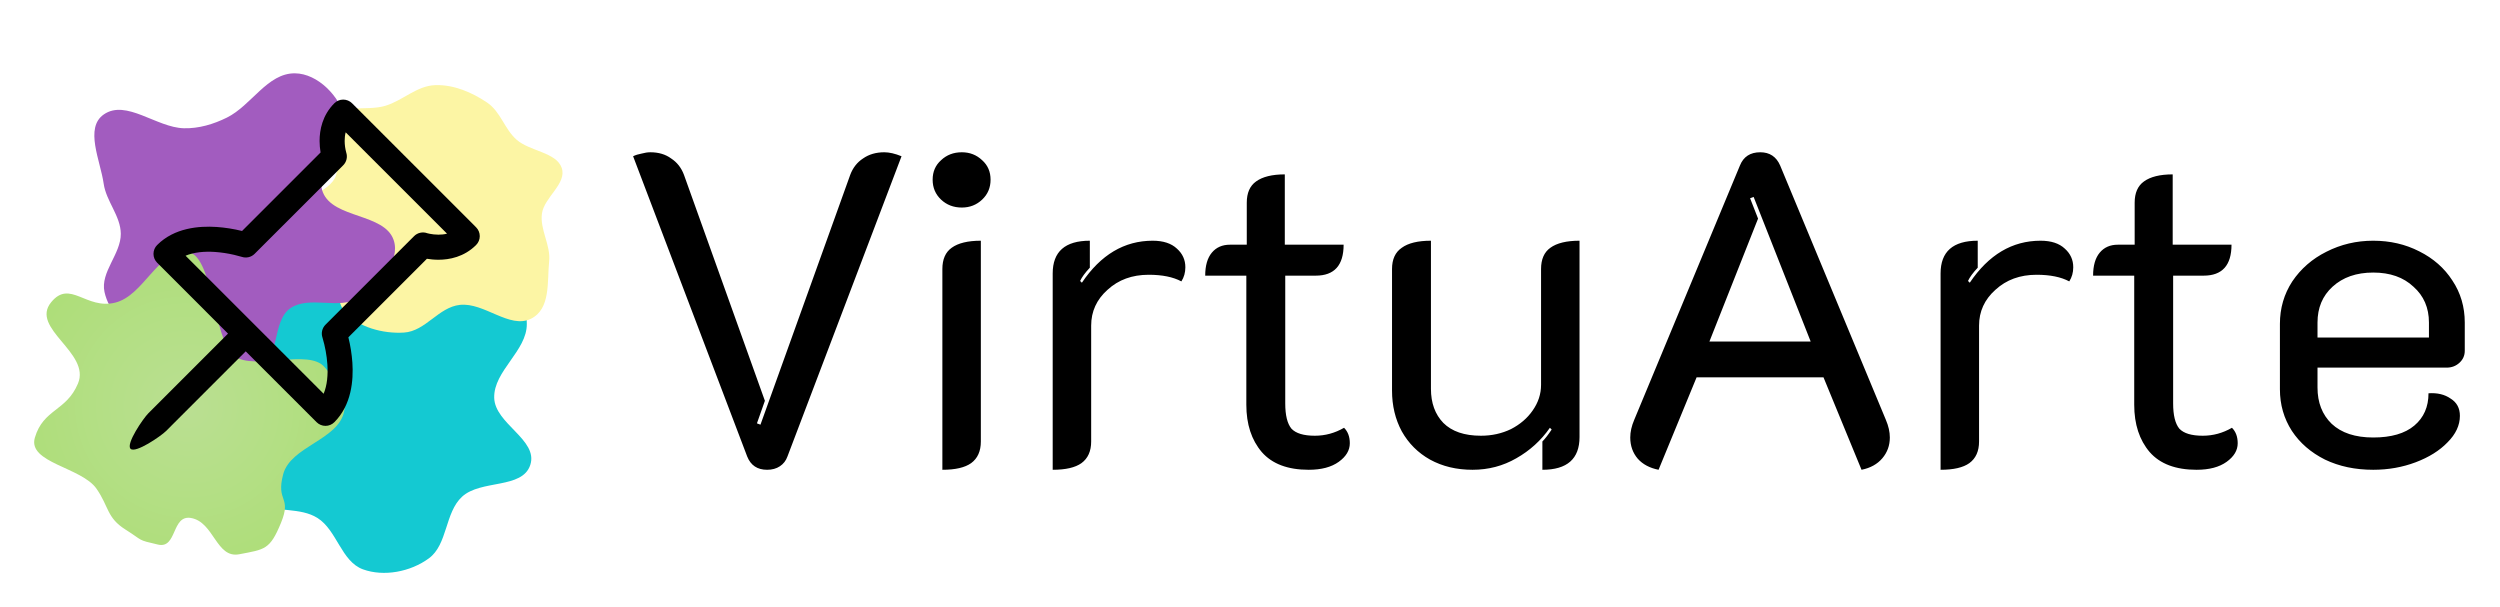 <svg width="424" height="103" viewBox="0 0 424 103" fill="none" xmlns="http://www.w3.org/2000/svg">
<path d="M130.1 79.675C128.45 79.675 127.325 78.925 126.725 77.425L107.375 26.5C107.775 26.3 108.25 26.15 108.8 26.05C109.35 25.9 109.85 25.825 110.3 25.825C111.7 25.825 112.875 26.175 113.825 26.875C114.825 27.525 115.55 28.45 116 29.65L129.725 67.975L128.375 71.8L128.975 72.025L144.2 29.65C144.65 28.45 145.375 27.525 146.375 26.875C147.375 26.175 148.575 25.825 149.975 25.825C150.825 25.825 151.8 26.05 152.9 26.5L133.55 77.425C133.3 78.125 132.875 78.675 132.275 79.075C131.675 79.475 130.95 79.675 130.1 79.675ZM163.126 35.2C161.726 35.2 160.551 34.75 159.601 33.85C158.651 32.95 158.176 31.825 158.176 30.475C158.176 29.125 158.651 28.025 159.601 27.175C160.551 26.275 161.726 25.825 163.126 25.825C164.476 25.825 165.626 26.275 166.576 27.175C167.526 28.025 168.001 29.125 168.001 30.475C168.001 31.825 167.526 32.95 166.576 33.85C165.626 34.75 164.476 35.2 163.126 35.2ZM159.826 45.625C159.826 43.975 160.351 42.775 161.401 42.025C162.501 41.225 164.151 40.825 166.351 40.825V74.875C166.351 76.525 165.801 77.75 164.701 78.55C163.651 79.3 162.026 79.675 159.826 79.675V45.625ZM194.812 46.6C192.012 46.6 189.687 47.45 187.837 49.15C185.987 50.8 185.062 52.825 185.062 55.225V74.875C185.062 76.525 184.512 77.75 183.412 78.55C182.362 79.3 180.737 79.675 178.537 79.675V46.375C178.537 42.675 180.637 40.825 184.837 40.825V45.4C184.037 46.25 183.487 47 183.187 47.65L183.487 47.95C186.687 43.2 190.687 40.825 195.487 40.825C197.287 40.825 198.662 41.275 199.612 42.175C200.562 43.025 201.037 44.075 201.037 45.325C201.037 46.225 200.812 47.025 200.362 47.725C198.962 46.975 197.112 46.6 194.812 46.6ZM221.953 79.675C218.403 79.675 215.753 78.675 214.003 76.675C212.253 74.625 211.378 71.95 211.378 68.65V46.75H204.403C204.403 45.05 204.778 43.75 205.528 42.85C206.278 41.95 207.303 41.5 208.603 41.5H211.453V34.375C211.453 32.725 211.978 31.525 213.028 30.775C214.128 29.975 215.753 29.575 217.903 29.575V41.5H227.878C227.878 45 226.303 46.75 223.153 46.75H217.978V68.425C217.978 70.425 218.328 71.85 219.028 72.7C219.778 73.5 221.103 73.9 223.003 73.9C224.753 73.9 226.403 73.45 227.953 72.55C228.603 73.2 228.928 74.075 228.928 75.175C228.928 76.375 228.303 77.425 227.053 78.325C225.803 79.225 224.103 79.675 221.953 79.675ZM267.888 74.125C267.888 77.825 265.788 79.675 261.588 79.675V74.875C262.038 74.425 262.563 73.75 263.163 72.85L262.863 72.55C261.363 74.7 259.463 76.425 257.163 77.725C254.913 79.025 252.438 79.675 249.738 79.675C247.038 79.675 244.638 79.1 242.538 77.95C240.488 76.8 238.888 75.2 237.738 73.15C236.638 71.1 236.088 68.8 236.088 66.25V45.625C236.088 43.975 236.638 42.775 237.738 42.025C238.838 41.225 240.488 40.825 242.688 40.825V65.95C242.688 68.35 243.388 70.275 244.788 71.725C246.238 73.175 248.363 73.9 251.163 73.9C253.013 73.9 254.713 73.525 256.263 72.775C257.813 71.975 259.038 70.925 259.938 69.625C260.888 68.275 261.363 66.825 261.363 65.275V45.625C261.363 43.975 261.888 42.775 262.938 42.025C264.038 41.225 265.688 40.825 267.888 40.825V74.125ZM281.291 79.675C279.791 79.375 278.616 78.75 277.766 77.8C276.916 76.8 276.491 75.6 276.491 74.2C276.491 73.25 276.716 72.25 277.166 71.2L295.091 28.075C295.691 26.575 296.841 25.825 298.541 25.825C300.141 25.825 301.266 26.575 301.916 28.075L319.841 71.2C320.291 72.25 320.516 73.25 320.516 74.2C320.516 75.55 320.091 76.725 319.241 77.725C318.391 78.725 317.216 79.375 315.716 79.675L309.266 64H287.741L281.291 79.675ZM307.091 57.925L297.416 33.4L296.816 33.625L298.166 37.075L289.916 57.925H307.091ZM345.398 46.6C342.598 46.6 340.273 47.45 338.423 49.15C336.573 50.8 335.648 52.825 335.648 55.225V74.875C335.648 76.525 335.098 77.75 333.998 78.55C332.948 79.3 331.323 79.675 329.123 79.675V46.375C329.123 42.675 331.223 40.825 335.423 40.825V45.4C334.623 46.25 334.073 47 333.773 47.65L334.073 47.95C337.273 43.2 341.273 40.825 346.073 40.825C347.873 40.825 349.248 41.275 350.198 42.175C351.148 43.025 351.623 44.075 351.623 45.325C351.623 46.225 351.398 47.025 350.948 47.725C349.548 46.975 347.698 46.6 345.398 46.6ZM372.539 79.675C368.989 79.675 366.339 78.675 364.589 76.675C362.839 74.625 361.964 71.95 361.964 68.65V46.75H354.989C354.989 45.05 355.364 43.75 356.114 42.85C356.864 41.95 357.889 41.5 359.189 41.5H362.039V34.375C362.039 32.725 362.564 31.525 363.614 30.775C364.714 29.975 366.339 29.575 368.489 29.575V41.5H378.464C378.464 45 376.889 46.75 373.739 46.75H368.564V68.425C368.564 70.425 368.914 71.85 369.614 72.7C370.364 73.5 371.689 73.9 373.589 73.9C375.339 73.9 376.989 73.45 378.539 72.55C379.189 73.2 379.514 74.075 379.514 75.175C379.514 76.375 378.889 77.425 377.639 78.325C376.389 79.225 374.689 79.675 372.539 79.675ZM402.499 79.675C399.449 79.675 396.724 79.1 394.324 77.95C391.924 76.75 390.049 75.125 388.699 73.075C387.349 70.975 386.674 68.625 386.674 66.025V54.925C386.674 52.275 387.374 49.875 388.774 47.725C390.224 45.575 392.149 43.9 394.549 42.7C396.999 41.45 399.649 40.825 402.499 40.825C405.349 40.825 407.949 41.425 410.299 42.625C412.699 43.825 414.574 45.475 415.924 47.575C417.324 49.675 418.024 52.05 418.024 54.7V59.5C418.024 60.3 417.724 60.975 417.124 61.525C416.524 62.075 415.799 62.35 414.949 62.35H393.049V65.725C393.049 68.275 393.849 70.325 395.449 71.875C397.099 73.425 399.449 74.2 402.499 74.2C405.549 74.2 407.874 73.525 409.474 72.175C411.074 70.825 411.874 69 411.874 66.7C413.374 66.6 414.624 66.9 415.624 67.6C416.674 68.25 417.199 69.225 417.199 70.525C417.199 72.125 416.499 73.625 415.099 75.025C413.749 76.425 411.949 77.55 409.699 78.4C407.449 79.25 405.049 79.675 402.499 79.675ZM411.949 57.25V54.7C411.949 52.2 411.074 50.175 409.324 48.625C407.624 47.025 405.349 46.225 402.499 46.225C399.649 46.225 397.349 47.025 395.599 48.625C393.899 50.175 393.049 52.2 393.049 54.7V57.25H411.949Z" fill="black"/>
<g filter="url(#filter0_d_209:82)">
<path fill-rule="evenodd" clip-rule="evenodd" d="M46.177 53.334C46.798 48.005 43.226 42.021 46.17 37.483C48.632 33.688 54.717 32.42 58.826 33.835C63.551 35.463 63.503 44.254 68.437 45.153C73.832 46.137 78.31 37.116 83.643 38.359C87.878 39.347 89.315 45.571 89.347 50.028C89.38 54.584 83.705 57.989 83.817 62.54C83.927 66.978 91.325 69.657 89.938 73.925C88.594 78.059 81.559 76.376 78.363 79.321C75.428 82.025 75.943 87.421 72.734 89.774C69.6 92.072 65.092 92.919 61.563 91.639C57.875 90.301 57.151 84.996 53.832 82.918C50.929 81.101 47.022 81.984 43.896 80.577C39.797 78.731 32.801 78.012 32.672 73.392C32.523 68.087 40.359 66.027 43.363 61.565C45.005 59.127 45.84 56.228 46.177 53.334Z" fill="#14C9D2"/>
</g>
<g filter="url(#filter1_d_209:82)">
<path fill-rule="evenodd" clip-rule="evenodd" d="M73.835 9.897C76.992 9.794 80.082 11.151 82.587 12.834C84.944 14.418 85.527 17.325 87.628 19.164C89.864 21.122 94.36 21.285 95.267 23.935C96.182 26.612 92.285 28.913 91.911 31.687C91.544 34.416 93.424 37.034 93.136 39.771C92.778 43.169 93.441 47.861 90.035 49.526C86.407 51.298 82.126 46.718 78.001 47.166C74.359 47.562 72.188 51.625 68.528 51.862C64.923 52.096 60.755 50.93 58.548 48.427C56.21 45.776 58.443 41.647 56.84 38.607C55.427 35.928 49.97 35.166 50 32.216C50.032 29.092 56.002 28.241 56.974 25.234C58.005 22.05 53.41 18.324 55.405 15.512C57.227 12.944 62.107 14.392 65.37 13.398C68.35 12.49 70.682 10 73.835 9.897Z" fill="#FCF5A4"/>
</g>
<g filter="url(#filter2_d_209:82)">
<path fill-rule="evenodd" clip-rule="evenodd" d="M38.478 15.511C42.646 13.45 45.346 7.961 50.016 8C53.921 8.033 57.667 11.955 58.543 15.68C59.55 19.963 53.126 24.089 54.76 28.183C56.547 32.658 65.192 31.715 66.761 36.269C68.006 39.883 64.141 43.899 60.91 46.033C57.608 48.215 52.496 45.609 49.235 47.848C46.054 50.031 47.535 56.798 43.784 57.788C40.151 58.747 38.112 52.721 34.486 51.74C31.155 50.838 27.465 53.777 24.263 52.506C21.136 51.264 18.428 48.315 17.723 45.086C16.986 41.711 20.513 38.661 20.487 35.21C20.464 32.191 18.008 29.706 17.583 26.716C17.025 22.796 14.304 17.255 17.608 14.971C21.401 12.349 26.536 17.197 31.179 17.317C33.715 17.383 36.213 16.631 38.478 15.511Z" fill="#A25CBF"/>
</g>
<g filter="url(#filter3_d_209:82)">
<path fill-rule="evenodd" clip-rule="evenodd" d="M58.358 64.938C57.403 69.765 49.272 70.835 48.021 75.602C46.77 80.367 49.531 79.261 47.651 83.835C45.772 88.409 44.921 88.315 40.577 89.15C36.647 89.905 36.307 83.655 32.374 82.995C29.071 82.442 30.062 88.26 26.802 87.511C23.169 86.676 24.393 86.921 21.268 84.954C18.092 82.953 18.486 81.081 16.368 78.036C13.825 74.382 4.652 73.646 5.913 69.373C7.354 64.49 11.247 64.909 13.223 60.199C15.428 54.942 5.034 50.856 8.678 46.404C11.88 42.49 14.596 47.73 19.565 46.468C24.339 45.255 26.609 37.882 31.531 37.846C36.208 37.811 36.059 52.752 39.727 55.526C43.086 58.065 52.402 54.199 55.057 57.428C57.812 60.781 59.198 60.696 58.358 64.938Z" fill="url(#paint0_radial_209:82)"/>
</g>
<path d="M58.204 16.891C58.484 16.891 58.76 16.945 59.018 17.052C59.276 17.158 59.511 17.315 59.709 17.512L80.746 38.549C81.145 38.948 81.369 39.488 81.369 40.052C81.369 40.615 81.145 41.156 80.746 41.554C78.706 43.594 76.19 44.053 74.359 44.053C73.606 44.053 72.935 43.977 72.404 43.887L59.084 57.207C59.435 58.62 59.662 60.06 59.764 61.512C59.96 64.496 59.628 68.682 56.704 71.606C56.306 72.004 55.765 72.228 55.202 72.228C54.638 72.228 54.098 72.004 53.699 71.606L41.676 59.587L28.153 73.11C27.324 73.939 22.972 76.944 22.143 76.115C21.314 75.286 24.319 70.93 25.148 70.106L38.671 56.582L26.652 44.559C26.254 44.16 26.03 43.62 26.03 43.056C26.03 42.493 26.254 41.953 26.652 41.554C29.576 38.63 33.763 38.294 36.746 38.494C38.198 38.596 39.639 38.823 41.051 39.174L54.371 25.859C54.26 25.212 54.203 24.556 54.201 23.899C54.201 22.072 54.66 19.556 56.704 17.512C57.102 17.115 57.642 16.891 58.204 16.891ZM58.723 25.867V25.859V25.867ZM58.723 25.859V25.867C58.846 26.241 58.862 26.642 58.771 27.024C58.679 27.407 58.483 27.757 58.204 28.035L43.181 43.054C42.901 43.332 42.551 43.527 42.167 43.617C41.784 43.707 41.383 43.689 41.009 43.564H41L40.941 43.547C40.537 43.426 40.128 43.319 39.717 43.224C38.648 42.975 37.561 42.81 36.466 42.731C34.672 42.612 32.913 42.765 31.472 43.369L54.889 66.782C55.489 65.337 55.642 63.582 55.523 61.788C55.414 60.27 55.141 58.768 54.707 57.309L54.69 57.254V57.249C54.564 56.875 54.545 56.473 54.636 56.089C54.725 55.705 54.921 55.353 55.2 55.073L70.228 40.05C70.517 39.758 70.885 39.557 71.286 39.471C71.687 39.384 72.105 39.415 72.489 39.561L72.897 39.654C73.266 39.727 73.781 39.799 74.359 39.799C74.843 39.799 75.336 39.752 75.816 39.629L58.625 22.442C58.502 22.922 58.455 23.419 58.455 23.899C58.457 24.56 58.546 25.217 58.719 25.855L58.723 25.859Z" fill="black"/>
<defs>
<filter id="filter0_d_209:82" x="27.747" y="33.272" width="67.287" height="68.81" filterUnits="userSpaceOnUse" color-interpolation-filters="sRGB">
<feFlood flood-opacity="0" result="BackgroundImageFix"/>
<feColorMatrix in="SourceAlpha" type="matrix" values="0 0 0 0 0 0 0 0 0 0 0 0 0 0 0 0 0 0 127 0" result="hardAlpha"/>
<feOffset dy="4.923"/>
<feGaussianBlur stdDeviation="2.461"/>
<feComposite in2="hardAlpha" operator="out"/>
<feColorMatrix type="matrix" values="0 0 0 0 0 0 0 0 0 0 0 0 0 0 0 0 0 0 0.25 0"/>
<feBlend mode="normal" in2="BackgroundImageFix" result="effect1_dropShadow_209:82"/>
<feBlend mode="normal" in="SourceGraphic" in2="effect1_dropShadow_209:82" result="shape"/>
</filter>
<filter id="filter1_d_209:82" x="45.459" y="9.891" width="54.486" height="51.081" filterUnits="userSpaceOnUse" color-interpolation-filters="sRGB">
<feFlood flood-opacity="0" result="BackgroundImageFix"/>
<feColorMatrix in="SourceAlpha" type="matrix" values="0 0 0 0 0 0 0 0 0 0 0 0 0 0 0 0 0 0 127 0" result="hardAlpha"/>
<feOffset dy="4.541"/>
<feGaussianBlur stdDeviation="2.27"/>
<feComposite in2="hardAlpha" operator="out"/>
<feColorMatrix type="matrix" values="0 0 0 0 0 0 0 0 0 0 0 0 0 0 0 0 0 0 0.25 0"/>
<feBlend mode="normal" in2="BackgroundImageFix" result="effect1_dropShadow_209:82"/>
<feBlend mode="normal" in="SourceGraphic" in2="effect1_dropShadow_209:82" result="shape"/>
</filter>
<filter id="filter2_d_209:82" x="11.565" y="8" width="59.87" height="58.761" filterUnits="userSpaceOnUse" color-interpolation-filters="sRGB">
<feFlood flood-opacity="0" result="BackgroundImageFix"/>
<feColorMatrix in="SourceAlpha" type="matrix" values="0 0 0 0 0 0 0 0 0 0 0 0 0 0 0 0 0 0 127 0" result="hardAlpha"/>
<feOffset dy="4.435"/>
<feGaussianBlur stdDeviation="2.217"/>
<feComposite in2="hardAlpha" operator="out"/>
<feColorMatrix type="matrix" values="0 0 0 0 0 0 0 0 0 0 0 0 0 0 0 0 0 0 0.25 0"/>
<feBlend mode="normal" in2="BackgroundImageFix" result="effect1_dropShadow_209:82"/>
<feBlend mode="normal" in="SourceGraphic" in2="effect1_dropShadow_209:82" result="shape"/>
</filter>
<filter id="filter3_d_209:82" x="0.942" y="37.846" width="62.513" height="61.072" filterUnits="userSpaceOnUse" color-interpolation-filters="sRGB">
<feFlood flood-opacity="0" result="BackgroundImageFix"/>
<feColorMatrix in="SourceAlpha" type="matrix" values="0 0 0 0 0 0 0 0 0 0 0 0 0 0 0 0 0 0 127 0" result="hardAlpha"/>
<feOffset dy="4.852"/>
<feGaussianBlur stdDeviation="2.426"/>
<feComposite in2="hardAlpha" operator="out"/>
<feColorMatrix type="matrix" values="0 0 0 0 0 0 0 0 0 0 0 0 0 0 0 0 0 0 0.25 0"/>
<feBlend mode="normal" in2="BackgroundImageFix" result="effect1_dropShadow_209:82"/>
<feBlend mode="normal" in="SourceGraphic" in2="effect1_dropShadow_209:82" result="shape"/>
</filter>
<radialGradient id="paint0_radial_209:82" cx="0" cy="0" r="1" gradientUnits="userSpaceOnUse" gradientTransform="translate(31.812 64.211) rotate(-160.593) scale(38.295 37.425)">
<stop stop-color="#BADF92"/>
<stop offset="1" stop-color="#AADE71"/>
</radialGradient>
</defs>
</svg>
